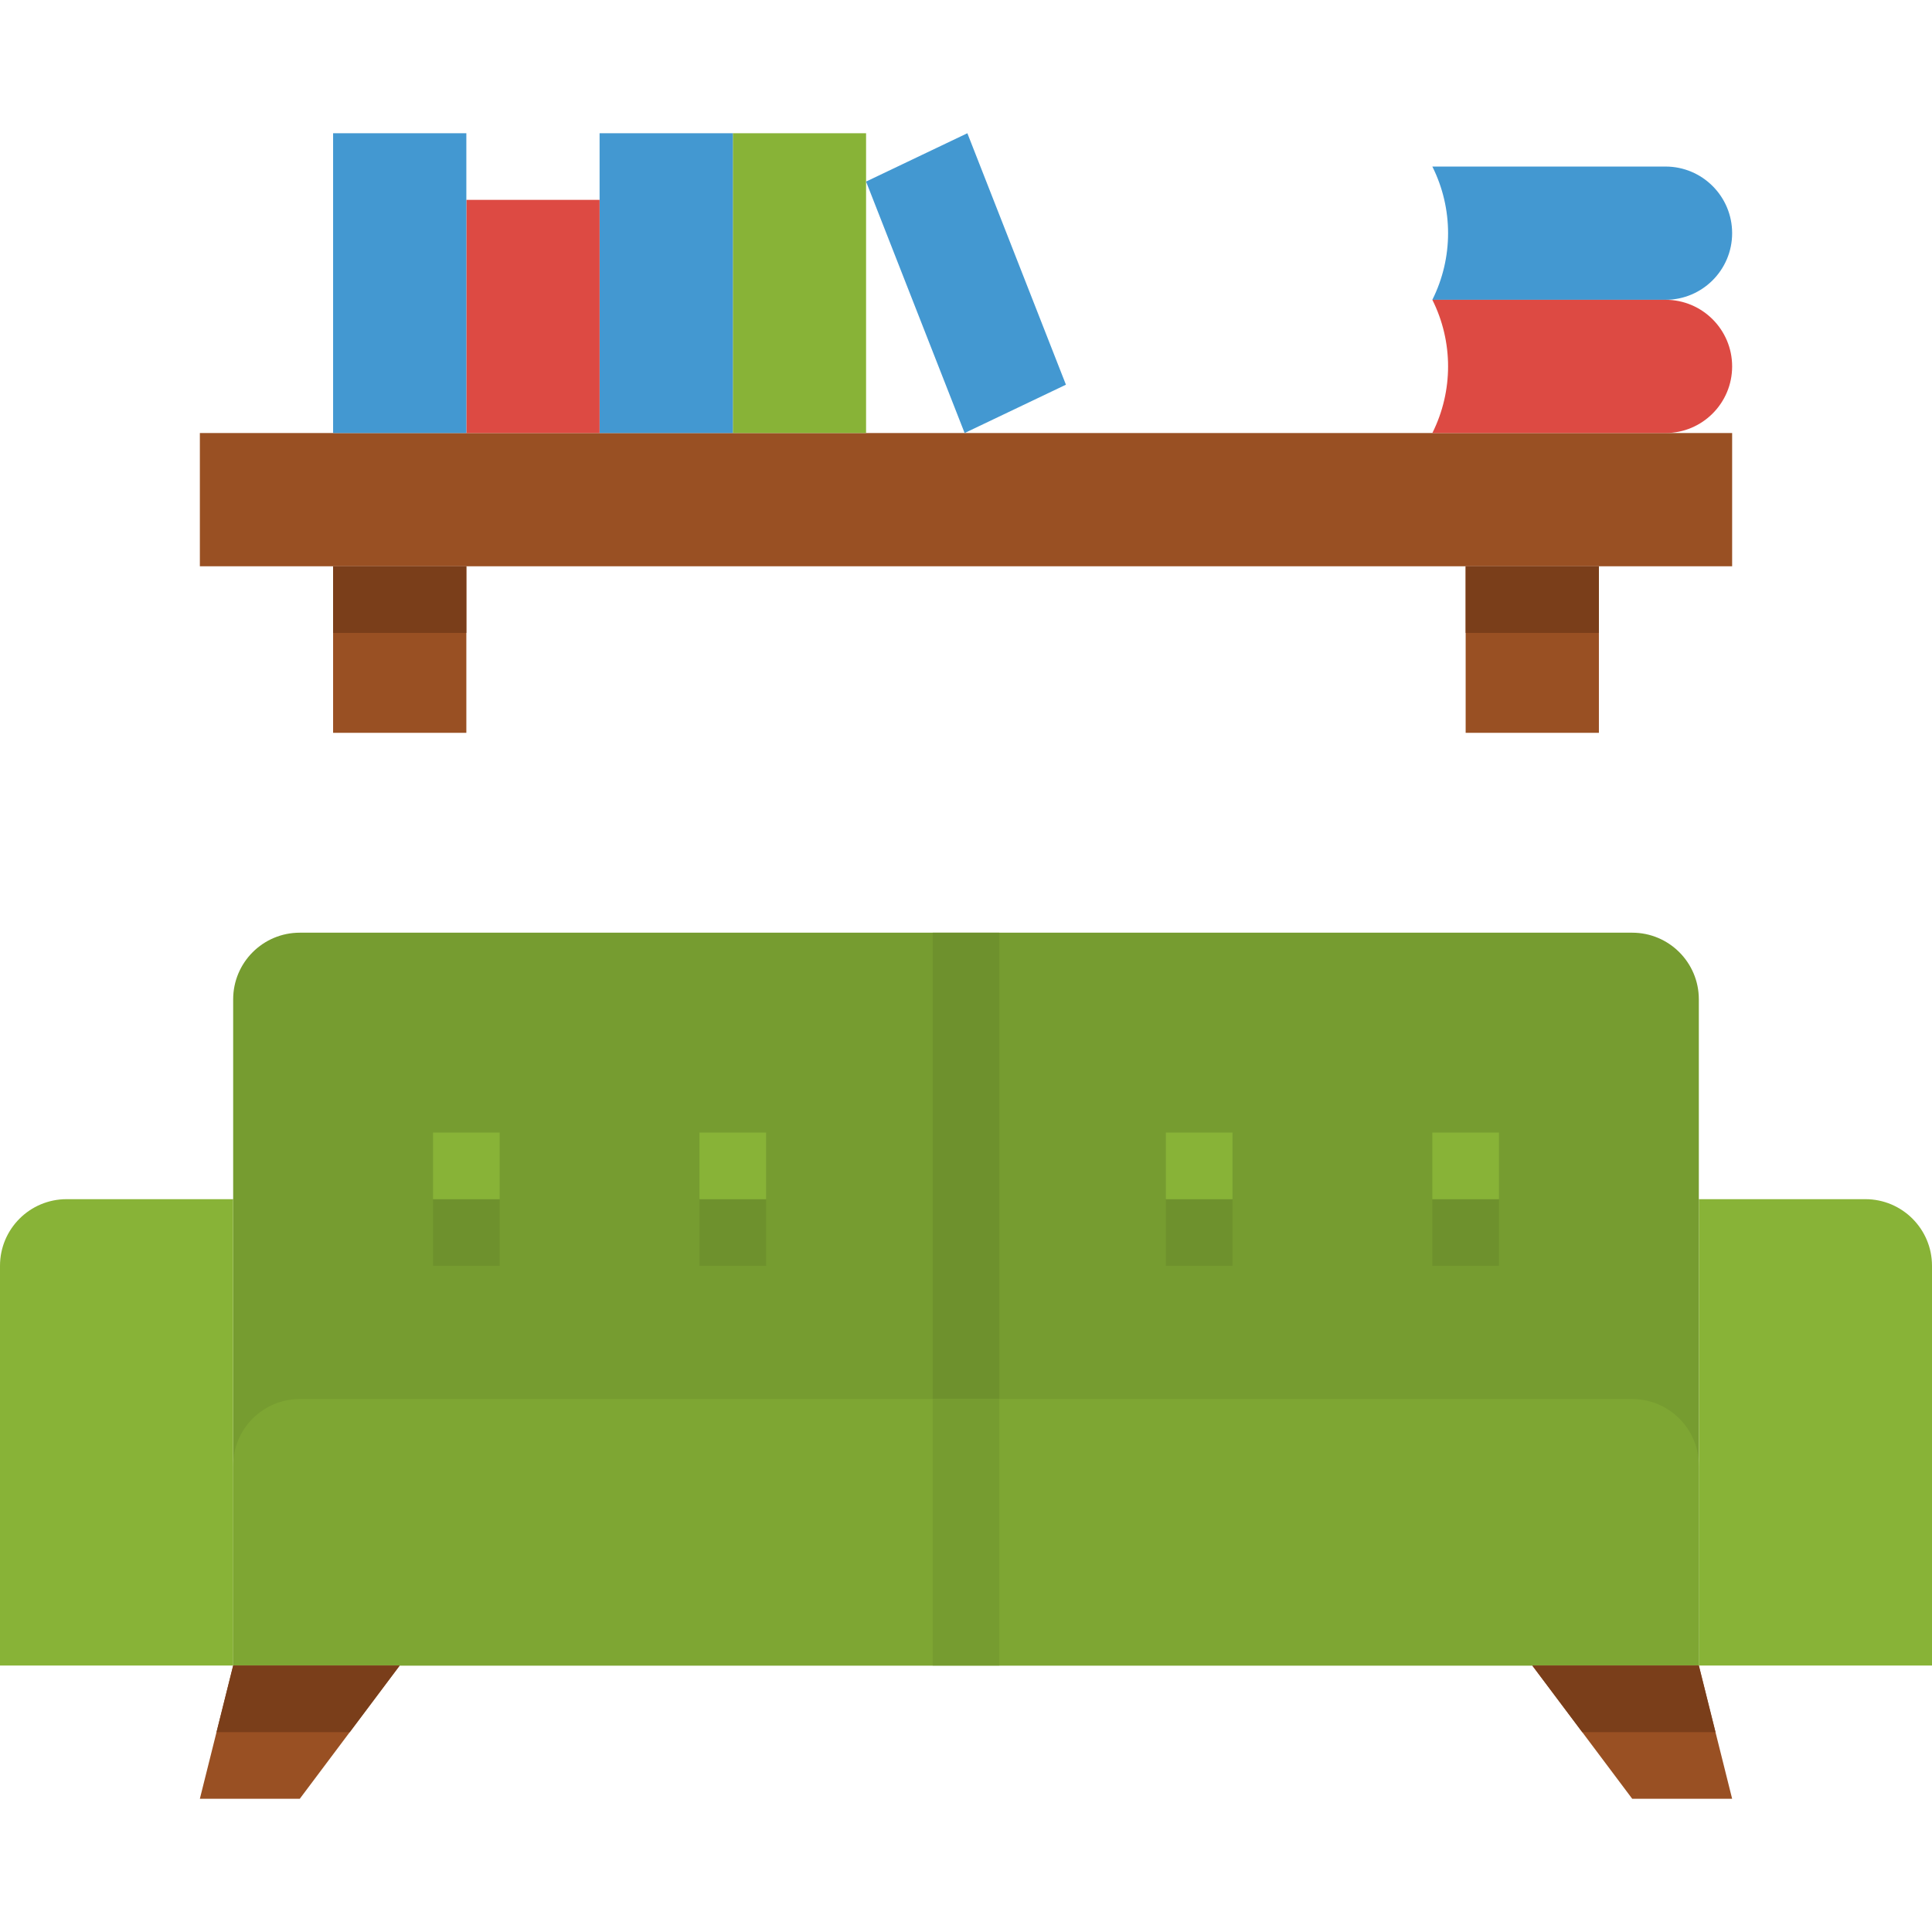 <?xml version="1.0"?>
<svg xmlns="http://www.w3.org/2000/svg" height="512px" viewBox="0 -31 464 463" width="512px"><g><path d="m72 192.5h160v176h-176v-160c0-8.836 7.164-16 16-16zm0 0" fill="#769c30" data-original="#769C30"/><path d="m232 192.5h160c8.836 0 16 7.164 16 16v160h-176zm0 0" fill="#769c30" data-original="#769C30"/><path d="m72 304.5c-8.836 0-16 7.164-16 16v48h176v-64zm0 0" fill="#7ea633" data-original="#7EA633"/><path d="m408 320.5c0-8.836-7.164-16-16-16h-160v64h176zm0 0" fill="#7ea633" data-original="#7EA633"/><path d="m16 256.5h40v112h-56v-96c0-8.836 7.164-16 16-16zm0 0" fill="#88b337" data-original="#88B337"/><path d="m408 256.5h40c8.836 0 16 7.164 16 16v96h-56zm0 0" fill="#88b337" data-original="#88B337"/><path d="m72 400.5h-24l8-32h40zm0 0" fill="#995023" data-original="#995023"/><path d="m392 400.5h24l-8-32h-40zm0 0" fill="#995023" data-original="#995023"/><path d="m104 256.5h16v16h-16zm0 0" fill="#6e912d" data-original="#6E912D"/><path d="m167.992 256.5h16v16h-16zm0 0" fill="#6e912d" data-original="#6E912D"/><path d="m280 256.5h16v16h-16zm0 0" fill="#6e912d" data-original="#6E912D"/><path d="m344 256.5h16v16h-16zm0 0" fill="#6e912d" data-original="#6E912D"/><g fill="#88b337"><path d="m104 240.5h16v16h-16zm0 0" data-original="#000000"/><path d="m167.992 240.5h16v16h-16zm0 0" data-original="#000000"/><path d="m280 240.5h16v16h-16zm0 0" data-original="#000000"/><path d="m344 240.5h16v16h-16zm0 0" data-original="#000000"/></g><path d="m48 72.5h368v32h-368zm0 0" fill="#995023" data-original="#995023"/><path d="m80 104.5h32v40h-32zm0 0" fill="#995023" data-original="#995023"/><path d="m352 104.5h32v40h-32zm0 0" fill="#995023" data-original="#995023"/><path d="m80 104.5h32v16h-32zm0 0" fill="#7a3e1a" data-original="#7A3E1A"/><path d="m352 104.5h32v16h-32zm0 0" fill="#7a3e1a" data-original="#7A3E1A"/><path d="m176 .5h32v72h-32zm0 0" fill="#88b337" data-original="#88B337"/><path d="m232.328.5-24.328 11.609 23.672 60.391 24.328-11.609zm0 0" fill="#4398d1" data-original="#4398D1"/><path d="m144 .5h32v72h-32zm0 0" fill="#4398d1" data-original="#4398D1"/><path d="m112 16.5h32v56h-32zm0 0" fill="#dd4a43" data-original="#DD4A43" class="active-path" style="fill:#DD4A43"/><path d="m80 .5h32v72h-32zm0 0" fill="#4398d1" data-original="#4398D1"/><path d="m344 40.5c5.039-10.07 5.039-21.93 0-32h56c8.836 0 16 7.164 16 16s-7.164 16-16 16zm0 0" fill="#4398d1" data-original="#4398D1"/><path d="m344 72.5c5.039-10.07 5.039-21.93 0-32h56c8.836 0 16 7.164 16 16s-7.164 16-16 16zm0 0" fill="#dd4a43" data-original="#DD4A43" class="active-path" style="fill:#DD4A43"/><path d="m224 192.5h16v112h-16zm0 0" fill="#6e912d" data-original="#6E912D"/><path d="m224 304.5h16v64h-16zm0 0" fill="#769c30" data-original="#769C30"/><path d="m96 368.5h-40l-4 16h32zm0 0" fill="#7a3e1a" data-original="#7A3E1A"/><path d="m408 368.5h-40l12 16h32zm0 0" fill="#7a3e1a" data-original="#7A3E1A"/></g> </svg>
